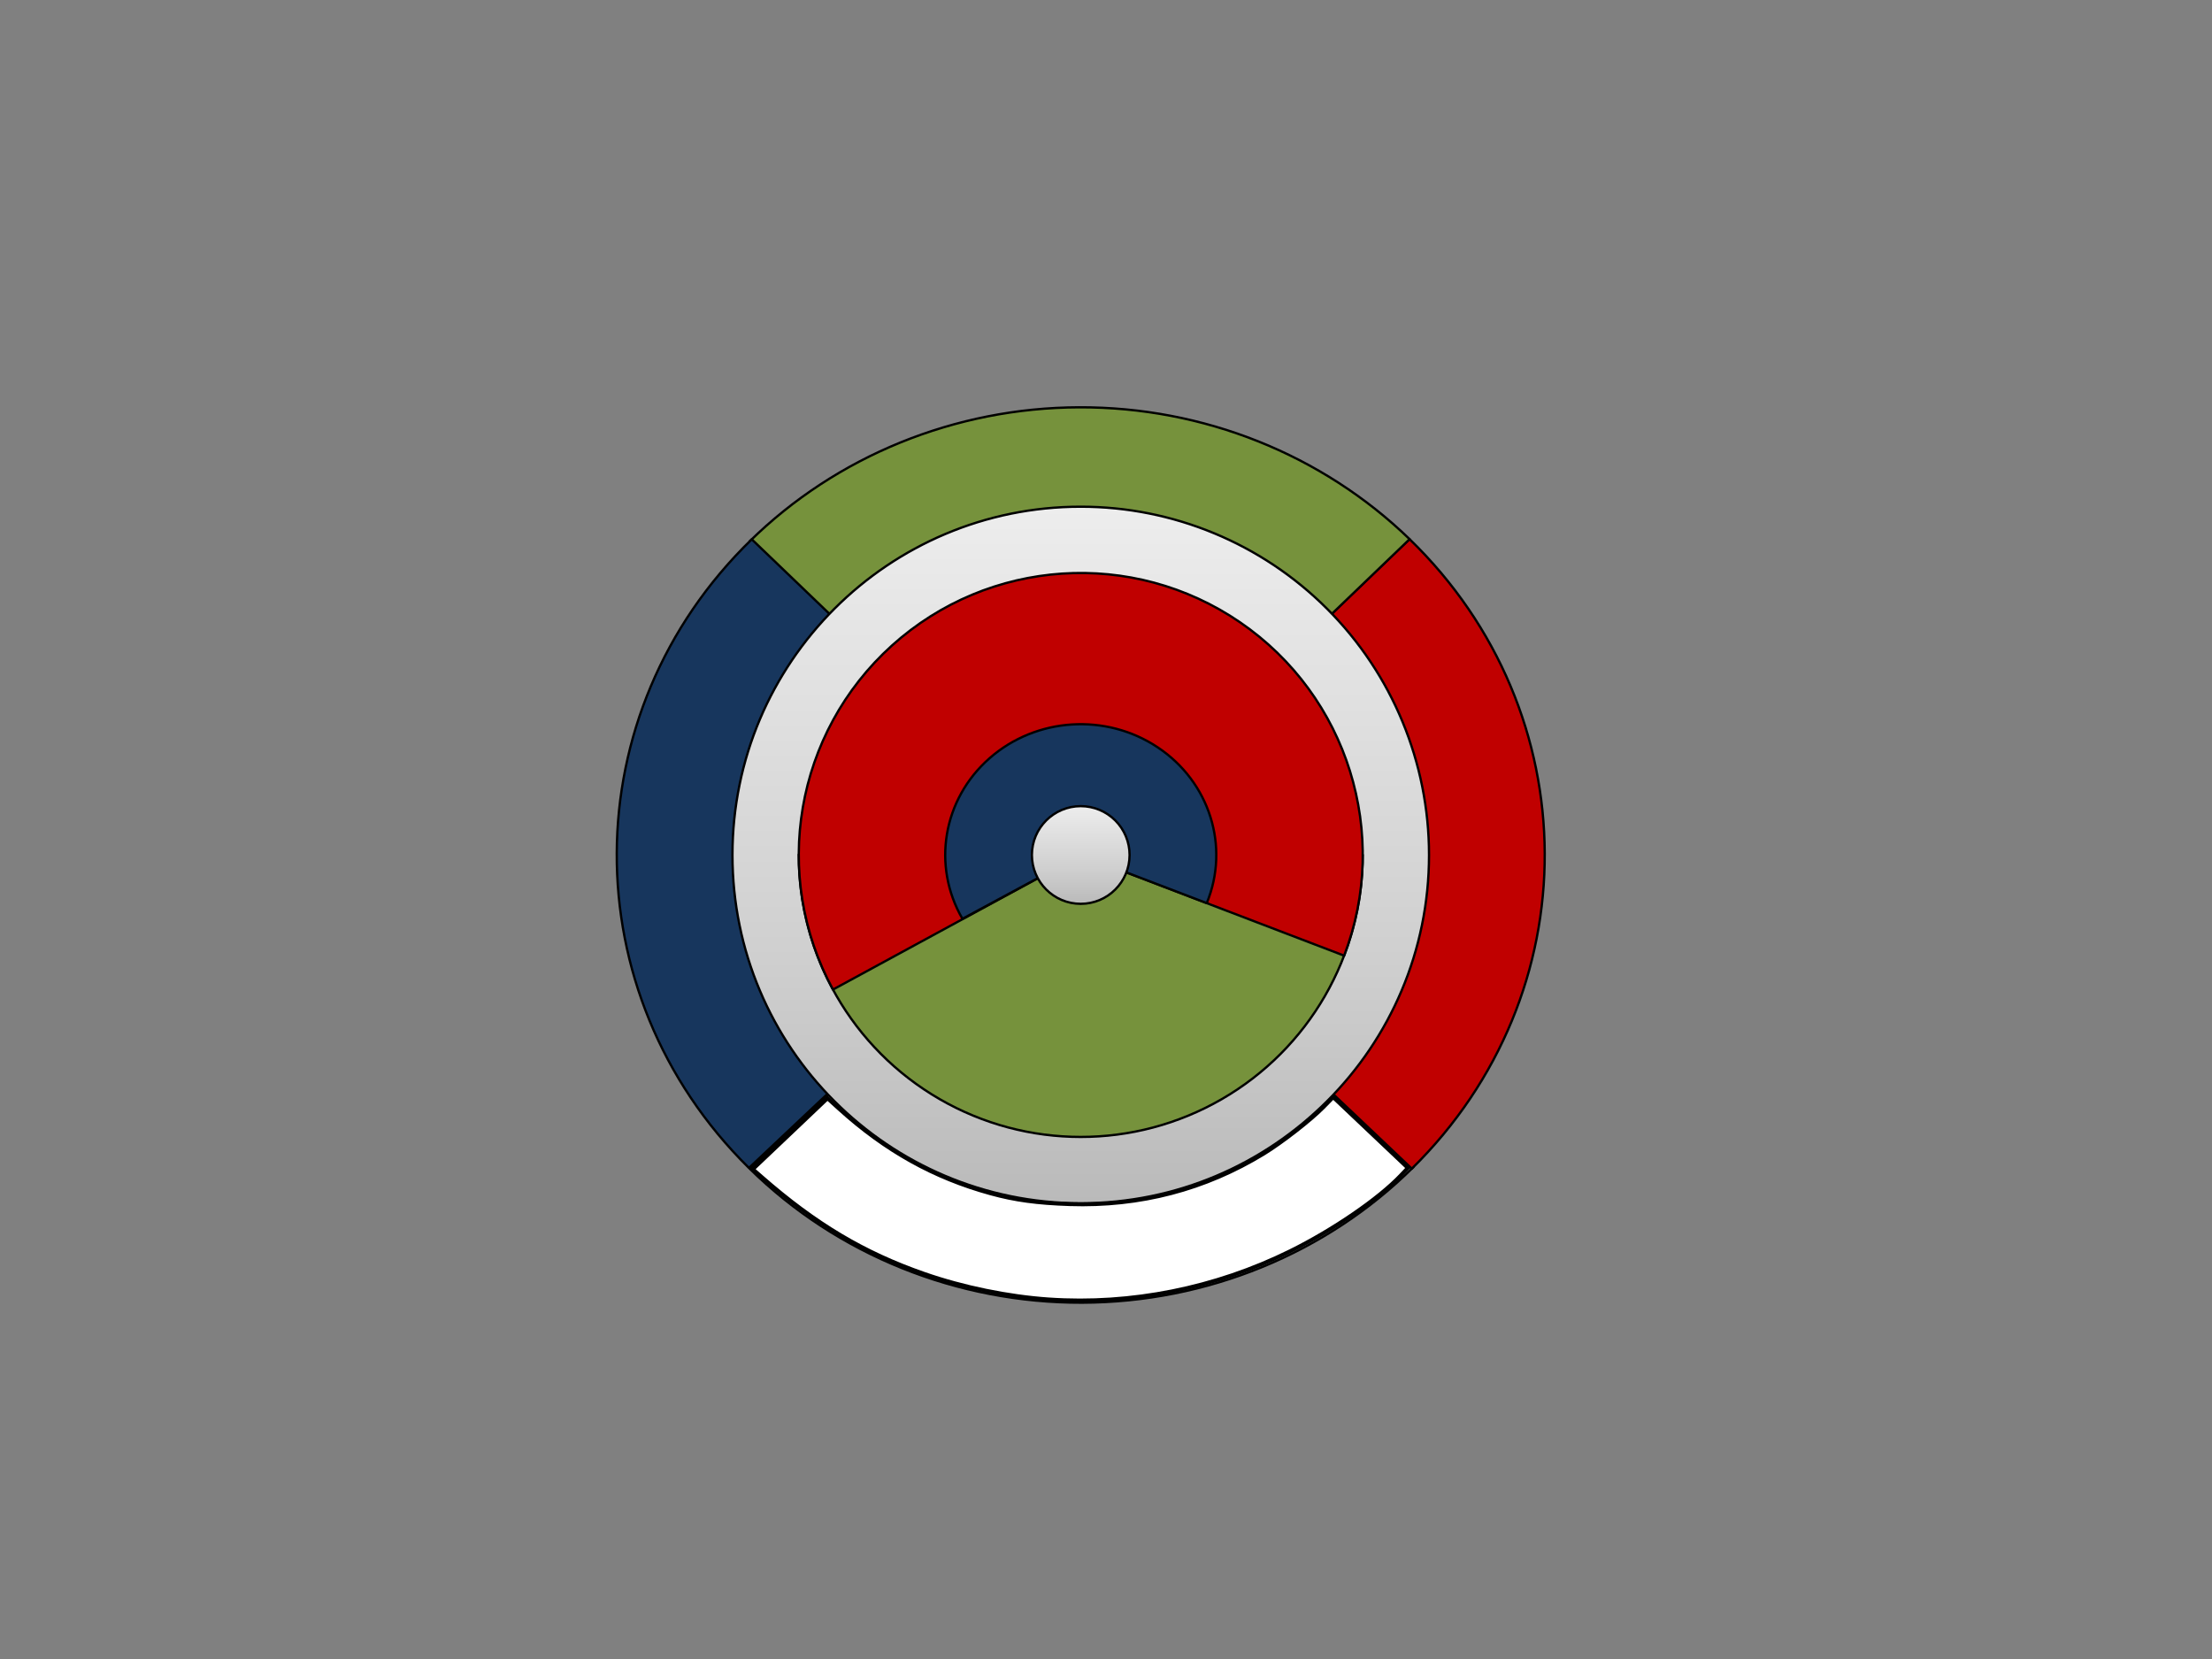 <?xml version="1.0" encoding="UTF-8" standalone="no"?>
<svg
   xmlns:dc="http://purl.org/dc/elements/1.1/"
   xmlns:cc="http://creativecommons.org/ns#"
   xmlns:rdf="http://www.w3.org/1999/02/22-rdf-syntax-ns#"
   xmlns:svg="http://www.w3.org/2000/svg"
   xmlns="http://www.w3.org/2000/svg"
   xmlns:sodipodi="http://sodipodi.sourceforge.net/DTD/sodipodi-0.dtd"
   xmlns:inkscape="http://www.inkscape.org/namespaces/inkscape"
   version="1.1"
   viewBox="0.0 0.0 960.0 720.0"
   fill="none"
   stroke="none"
   stroke-linecap="square"
   stroke-miterlimit="10"
   id="svg3114"
   inkscape:version="0.48.4 r9939"
   width="100%"
   height="100%"
   sodipodi:docname="svalinn.svg"
   inkscape:export-filename="/home/wilsonp/Desktop/svalinn.png"
   inkscape:export-xdpi="200"
   inkscape:export-ydpi="200">
  <rect x="0.0" y="0.0" width="960.0" height="720.0" fill="#808080" stroke="none"/>
  <defs
     id="defs3201" />
  <sodipodi:namedview
     pagecolor="#ffffff"
     bordercolor="#666666"
     borderopacity="1"
     objecttolerance="10"
     gridtolerance="10"
     guidetolerance="10"
     inkscape:pageopacity="0"
     inkscape:pageshadow="2"
     inkscape:window-width="1920"
     inkscape:window-height="1056"
     id="namedview3199"
     showgrid="false"
     inkscape:zoom="1.2180556"
     inkscape:cx="480"
     inkscape:cy="360"
     inkscape:window-x="0"
     inkscape:window-y="24"
     inkscape:window-maximized="1"
     inkscape:current-layer="g3119" />
  <clipPath
     id="g1504e7e0ea_3_0.0">
    <path
       d="m0 0l960.0 0l0 720.0l-960.0 0l0 -720.0z"
       clip-rule="nonzero"
       id="path3117" />
  </clipPath>
  <g
     clip-path="url(#g1504e7e0ea_3_0.0)"
     id="g3119"
     transform="translate(-36.944,7.389)">
    <path
       d="m 868,632 88,0 0,88 -88,0 z"
       id="path3123"
       inkscape:connector-curvature="0"
       style="fill:#000000;fill-opacity:0;fill-rule:nonzero" />
    <g
       transform="matrix(0.587,0,0,0.587,868,632)"
       id="g3125">
      <clipPath
         id="g1504e7e0ea_3_0.1">
        <path
           d="m 0,0 150,0 0,150 -150,0 z"
           clip-rule="nonzero"
           id="path3128"
           inkscape:connector-curvature="0" />
      </clipPath>
    </g>
    <path
       d="m 895.088,9.332 59.956,0 0,58.976 -59.956,0 z"
       id="path3132"
       inkscape:connector-curvature="0"
       style="fill:#000000;fill-opacity:0;fill-rule:nonzero" />
    <g
       transform="matrix(0.167,0,0,0.167,707.262,-12.99)"
       id="g3134">
      <clipPath
         id="g1504e7e0ea_3_0.2">
        <path
           d="m 1126.14,133.83 359.475,0 0,353.599 -359.475,0 z"
           clip-rule="nonzero"
           id="path3137"
           inkscape:connector-curvature="0" />
      </clipPath>
    </g>
    <path
       d="m 362.356,499.866 c 37.996,37.305 89.974,58.254 144.182,58.109 54.208,-0.145 106.065,-21.371 143.846,-58.879 L 505.981,363.677 z"
       id="path3141"
       inkscape:connector-curvature="0"
       style="fill:#000000;fill-opacity:0;fill-rule:nonzero" />
    <path
       d="m 362.356,499.866 c 37.996,37.305 89.974,58.254 144.182,58.109 54.208,-0.145 106.065,-21.371 143.846,-58.879 L 505.981,363.677 z"
       id="path3143"
       inkscape:connector-curvature="0"
       style="stroke:#000000;stroke-width:1;stroke-linecap:butt;stroke-linejoin:round" />
    <path
       d="m 649.662,499.81 c 77.311,-75.968 76.86,-197.821 -1.012,-273.254 l -142.669,137.121 z"
       id="path3145"
       inkscape:connector-curvature="0"
       style="fill:#c00000;fill-rule:nonzero" />
    <path
       d="m 649.662,499.81 c 77.311,-75.968 76.86,-197.821 -1.012,-273.254 l -142.669,137.121 z"
       id="path3147"
       inkscape:connector-curvature="0"
       style="stroke:#000000;stroke-width:1;stroke-linecap:butt;stroke-linejoin:round" />
    <path
       d="m 648.708,226.613 0,0 C 610.751,189.815 559.11,169.204 505.302,169.379 451.495,169.554 399.998,190.5 362.299,227.544 l 143.682,136.133 z"
       id="path3149"
       inkscape:connector-curvature="0"
       style="fill:#76923c;fill-rule:nonzero" />
    <path
       d="m 648.708,226.613 0,0 C 610.751,189.815 559.11,169.204 505.302,169.379 451.495,169.554 399.998,190.5 362.299,227.544 l 143.682,136.133 z"
       id="path3151"
       inkscape:connector-curvature="0"
       style="stroke:#000000;stroke-width:1;stroke-linecap:butt;stroke-linejoin:round" />
    <path
       d="m 363.201,226.664 0,0 c -77.644,75.329 -78.186,196.864 -1.216,272.836 L 505.981,363.677 z"
       id="path3153"
       inkscape:connector-curvature="0"
       style="fill:#17365d;fill-rule:nonzero" />
    <path
       d="m 363.201,226.664 0,0 c -77.644,75.329 -78.186,196.864 -1.216,272.836 L 505.981,363.677 z"
       id="path3155"
       inkscape:connector-curvature="0"
       style="stroke:#000000;stroke-width:1;stroke-linecap:butt;stroke-linejoin:round" />
    <defs
       id="defs3157">
      <linearGradient
         id="g1504e7e0ea_3_0.3"
         gradientUnits="userSpaceOnUse"
         gradientTransform="matrix(17.387,0,0,17.387,38.586,-110.832)"
         spreadMethod="pad"
         x1="35.575"
         y1="35.984"
         x2="35.575"
         y2="18.597">
        <stop
           offset="0.0"
           stop-color="#bababa"
           id="stop3160" />
        <stop
           offset="0.35"
           stop-color="#cfcfcf"
           id="stop3162" />
        <stop
           offset="1.0"
           stop-color="#ededed"
           id="stop3164" />
      </linearGradient>
    </defs>
    <path
       d="m 354.829,363.667 0,0 c 0,-83.478 67.672,-151.15 151.15,-151.15 l 0,0 c 40.087,0 78.533,15.925 106.879,44.271 28.346,28.346 44.271,66.792 44.271,106.879 l 0,0 c 0,83.478 -67.672,151.15 -151.15,151.15 l 0,0 c -83.478,0 -151.15,-67.672 -151.15,-151.15 z"
       id="path3166"
       style="fill:url(#g1504e7e0ea_3_0.3);fill-rule:nonzero"
       inkscape:connector-curvature="0" />
    <path
       d="m 354.829,363.667 0,0 c 0,-83.478 67.672,-151.15 151.15,-151.15 l 0,0 c 40.087,0 78.533,15.925 106.879,44.271 28.346,28.346 44.271,66.792 44.271,106.879 l 0,0 c 0,83.478 -67.672,151.15 -151.15,151.15 l 0,0 c -83.478,0 -151.15,-67.672 -151.15,-151.15 z"
       id="path3168"
       inkscape:connector-curvature="0"
       style="stroke:#000000;stroke-width:1;stroke-linecap:butt;stroke-linejoin:round" />
    <path
       d="m 628.355,363.615 0,0 c 0.018,43.745 -23.316,84.173 -61.203,106.04 -37.887,21.867 -84.566,21.848 -122.435,-0.05 -37.87,-21.898 -61.17,-62.345 -61.117,-106.09 l 122.378,0.149 z"
       id="path3170"
       inkscape:connector-curvature="0"
       style="fill:#76923c;fill-rule:nonzero" />
    <path
       d="m 628.355,363.615 0,0 c 0.018,43.745 -23.316,84.173 -61.203,106.04 -37.887,21.867 -84.566,21.848 -122.435,-0.05 -37.87,-21.898 -61.17,-62.345 -61.117,-106.09 l 122.378,0.149 z"
       id="path3172"
       inkscape:connector-curvature="0"
       style="stroke:#000000;stroke-width:1;stroke-linecap:butt;stroke-linejoin:round" />
    <path
       d="m 620.296,407.364 c 20.198,-52.835 1.555,-112.629 -45.093,-144.622 -46.648,-31.993 -109.143,-27.848 -151.156,10.025 -42.014,37.873 -52.597,99.605 -25.598,149.31 l 107.537,-58.413 z"
       id="path3174"
       inkscape:connector-curvature="0"
       style="fill:#c00000;fill-rule:nonzero" />
    <path
       d="m 620.296,407.364 c 20.198,-52.835 1.555,-112.629 -45.093,-144.622 -46.648,-31.993 -109.143,-27.848 -151.156,10.025 -42.014,37.873 -52.597,99.605 -25.598,149.31 l 107.537,-58.413 z"
       id="path3176"
       inkscape:connector-curvature="0"
       style="stroke:#000000;stroke-width:1;stroke-linecap:butt;stroke-linejoin:round" />
    <path
       d="m 560.675,384.558 0,0 c 10.069,-24.549 1.266,-52.555 -21.239,-67.57 -22.505,-15.015 -52.768,-13.073 -73.015,4.685 -20.247,17.758 -25.129,46.643 -11.78,69.689 l 51.343,-27.69 z"
       id="path3178"
       inkscape:connector-curvature="0"
       style="fill:#17365d;fill-rule:nonzero" />
    <path
       d="m 560.675,384.558 0,0 c 10.069,-24.549 1.266,-52.555 -21.239,-67.57 -22.505,-15.015 -52.768,-13.073 -73.015,4.685 -20.247,17.758 -25.129,46.643 -11.78,69.689 l 51.343,-27.69 z"
       id="path3180"
       inkscape:connector-curvature="0"
       style="stroke:#000000;stroke-width:1;stroke-linecap:butt;stroke-linejoin:round" />
    <defs
       id="defs3182">
      <linearGradient
         id="g1504e7e0ea_3_0.4"
         gradientUnits="userSpaceOnUse"
         gradientTransform="matrix(6.511,0,0,6.511,38.586,-110.832)"
         spreadMethod="pad"
         x1="75.04"
         y1="76.132"
         x2="75.04"
         y2="69.621">
        <stop
           offset="0.0"
           stop-color="#bababa"
           id="stop3185" />
        <stop
           offset="0.35"
           stop-color="#cfcfcf"
           id="stop3187" />
        <stop
           offset="1.0"
           stop-color="#ededed"
           id="stop3189" />
      </linearGradient>
    </defs>
    <path
       d="m 484.786,363.671 0,0 c 0,-11.707 9.49,-21.197 21.197,-21.197 l 0,0 c 5.622,0 11.013,2.233 14.988,6.208 3.975,3.975 6.208,9.367 6.208,14.988 l 0,0 c 0,11.707 -9.49,21.197 -21.197,21.197 l 0,0 c -11.707,0 -21.197,-9.49 -21.197,-21.197 z"
       id="path3191"
       style="fill:url(#g1504e7e0ea_3_0.4);fill-rule:nonzero"
       inkscape:connector-curvature="0" />
    <path
       d="m 484.786,363.671 0,0 c 0,-11.707 9.49,-21.197 21.197,-21.197 l 0,0 c 5.622,0 11.013,2.233 14.988,6.208 3.975,3.975 6.208,9.367 6.208,14.988 l 0,0 c 0,11.707 -9.49,21.197 -21.197,21.197 l 0,0 c -11.707,0 -21.197,-9.49 -21.197,-21.197 z"
       id="path3193"
       inkscape:connector-curvature="0"
       style="stroke:#000000;stroke-width:1;stroke-linecap:butt;stroke-linejoin:round" />
    <path
       d="m 0,681.667 224,0 0,38.331 -224,0 z"
       id="path3195"
       inkscape:connector-curvature="0"
       style="fill:#000000;fill-opacity:0;fill-rule:nonzero" />
    <path
       style="fill:#ffffff;fill-opacity:1;stroke:#000000;stroke-width:1.642;stroke-miterlimit:4;stroke-opacity:1;stroke-dasharray:none"
       d="m 455.206,563.935 c -17.559,-1.196 -37.251,-5.232 -54.032,-11.073 -26.333,-9.166 -47.29,-21.667 -70.75,-42.205 l -3.688,-3.228 10.666,-10.121 c 5.866,-5.566 13.153,-12.488 16.192,-15.38 l 5.526,-5.26 5.146,4.655 c 20.051,18.137 41.065,29.852 65.666,36.606 10.611,2.913 20.12,4.211 34.304,4.681 30.495,1.01 58.765,-6.369 84.359,-22.018 7.672,-4.691 20.264,-14.483 25.573,-19.886 l 4.436,-4.514 16.191,15.341 16.191,15.341 -2.975,3.15 c -9.619,10.184 -29.353,23.711 -48.129,32.993 -32.486,16.059 -68.973,23.35 -104.675,20.918 z"
       id="path3272"
       inkscape:connector-curvature="0"
       transform="translate(36.944,-7.389)" />
  </g>
</svg>

